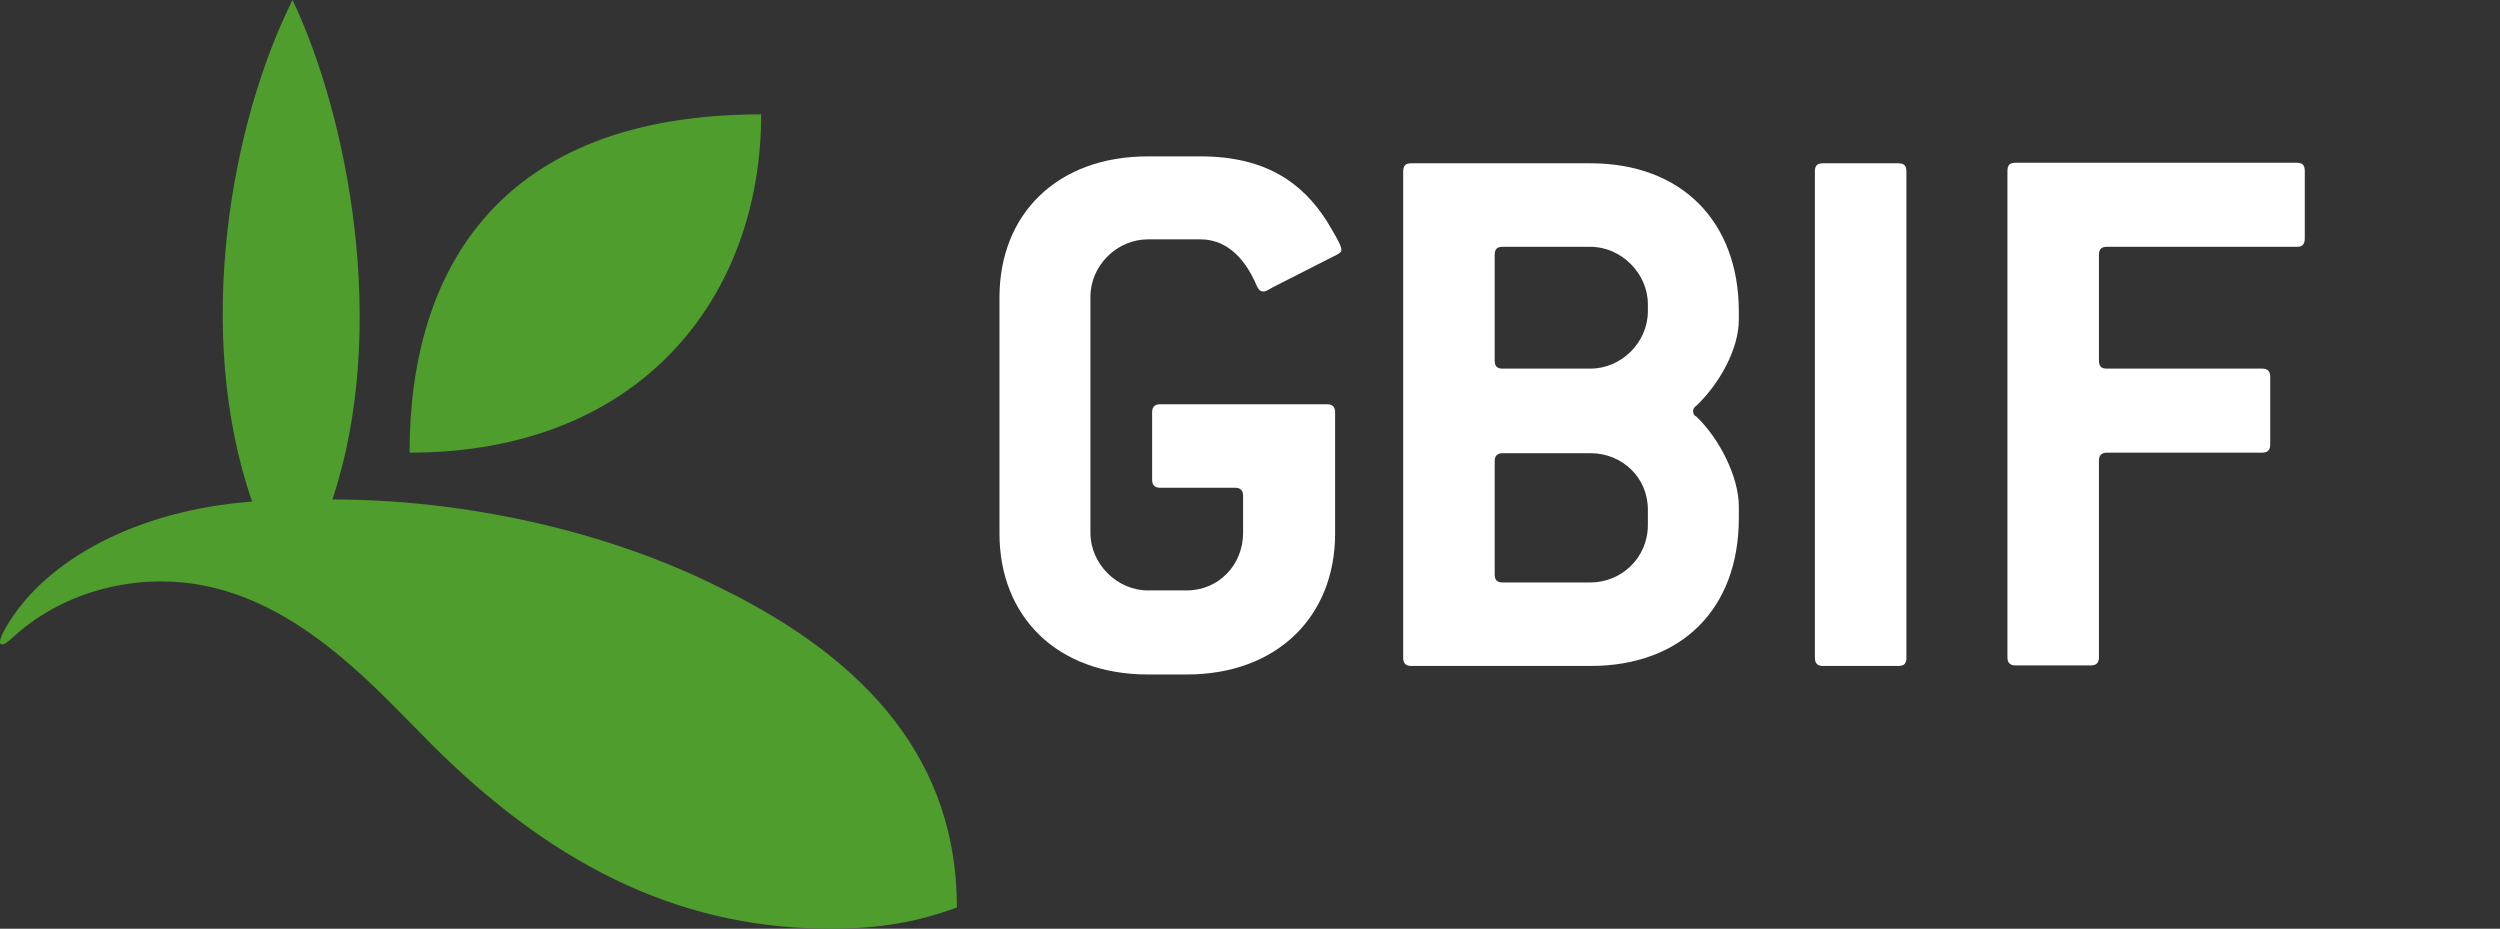 <svg  xmlns="http://www.w3.org/2000/svg" xmlns:xlink="http://www.w3.org/1999/xlink" version="1.1" id="full-logo" x="0px" y="0px" viewBox="142.5 210.4 470 174.6" style="enable-background:new 142.5 210.4 470 174.6;" xml:space="preserve">
    <rect x="142.5" y="210.4" width="470" height="174.6" fill="#333333" stroke="none"/>
    <style type="text/css">
        .st0{fill:#4E9D2D;}
        .st1{fill:#FFFFFF;}
        .st2{fill:none;stroke:#FFFFFF;stroke-miterlimit:10;}
    </style>
  <path class="st0" d="M219.5,295.5c0-34.1,16.6-63.6,66.1-63.6C285.6,266.1,263.1,295.5,219.5,295.5"/>
  <path class="st0" d="M298.7,385c9.3,0,16.4-1.3,23.7-4c0-27-16.1-46.2-44.5-60.1c-21.7-10.9-48.5-16.6-72.9-16.6  c10.7-32.2,2.9-72-7.5-93.9c-11.5,22.9-18.7,62.3-7.6,94.3c-21.7,1.6-38.9,11-46.2,23.5c-0.5,0.9-1.7,3-1,3.3c0.5,0.3,1.4-0.6,1.9-1  c7.8-7.3,18.2-10.8,28.2-10.8c23,0,39.3,19.1,50.8,30.6C248.2,374.9,272.4,385,298.7,385"/>
  <g>
    <path class="st1" d="M393.8,258.3l-12,6.1c-0.6,0.3-1.2,0.8-1.8,0.8c-0.5,0-0.9-0.3-1.2-1c-2.7-6.4-6.6-8.8-10.6-8.8h-9.9   c-5.8,0-10.8,4.9-10.8,10.8v44.4c0,5.8,5,10.8,10.8,10.8h7.3c6,0,10.6-4.8,10.6-10.8v-7c0-1-0.5-1.5-1.5-1.5h-14.1   c-1,0-1.5-0.5-1.5-1.5v-12.7c0-1,0.5-1.5,1.5-1.5H392c1,0,1.5,0.5,1.5,1.5v22.8c0,15.6-10.9,26.5-27.9,26.5h-7.3   c-17.1,0-27.9-10.9-27.9-26.5v-44.4c0-15.6,10.8-26.5,27.9-26.5h9.9c12.4,0,19.2,5.1,23.7,12.1c1.3,2.2,2.8,4.6,2.8,5.5   C394.7,257.7,394.4,258,393.8,258.3z"/>
    <path class="st1" d="M441.5,335.6h-33.7c-1,0-1.5-0.5-1.5-1.5v-91.5c0-1.1,0.5-1.5,1.5-1.5h33.7c17.1,0,27.9,10.9,27.9,27.9v1.5   c0,5.5-3.6,12-8,16.2c-0.5,0.3-0.6,0.8-0.6,1c0,0.3,0.1,0.8,0.6,1c4.4,4.2,8,11.4,8,16.9v2.2C469.4,324.9,458.6,335.6,441.5,335.6z    M452.3,267.6c0-5.8-5-10.8-10.8-10.8H425c-1,0-1.5,0.4-1.5,1.5v19.9c0,1.1,0.5,1.5,1.5,1.5h16.5c5.8,0,10.8-4.9,10.8-10.8V267.6z    M452.3,306.2c0-6-4.8-10.6-10.8-10.6H425c-1,0-1.5,0.5-1.5,1.5v21.3c0,1.1,0.5,1.5,1.5,1.5h16.5c5.8,0,10.8-4.6,10.8-10.8V306.2z"/>
    <path class="st1" d="M499.4,335.6h-14.2c-1,0-1.5-0.5-1.5-1.5v-91.5c0-1.1,0.5-1.5,1.5-1.5h14.2c1,0,1.5,0.4,1.5,1.5v91.5   C500.9,335.1,500.5,335.6,499.4,335.6z"/>
    <path class="st1" d="M574.3,256.8h-35.7c-1,0-1.5,0.4-1.5,1.5v19.9c0,1.1,0.5,1.5,1.5,1.5h29.2c1,0,1.5,0.5,1.5,1.5V294   c0,1-0.5,1.5-1.5,1.5h-29.2c-1,0-1.5,0.5-1.5,1.5v37c0,1-0.5,1.5-1.5,1.5h-14.2c-1,0-1.5-0.5-1.5-1.5v-91.5c0-1.1,0.5-1.5,1.5-1.5   h52.9c1,0,1.5,0.4,1.5,1.5v12.7C575.8,256.4,575.3,256.8,574.3,256.8z"/>
  </g>
</svg>
